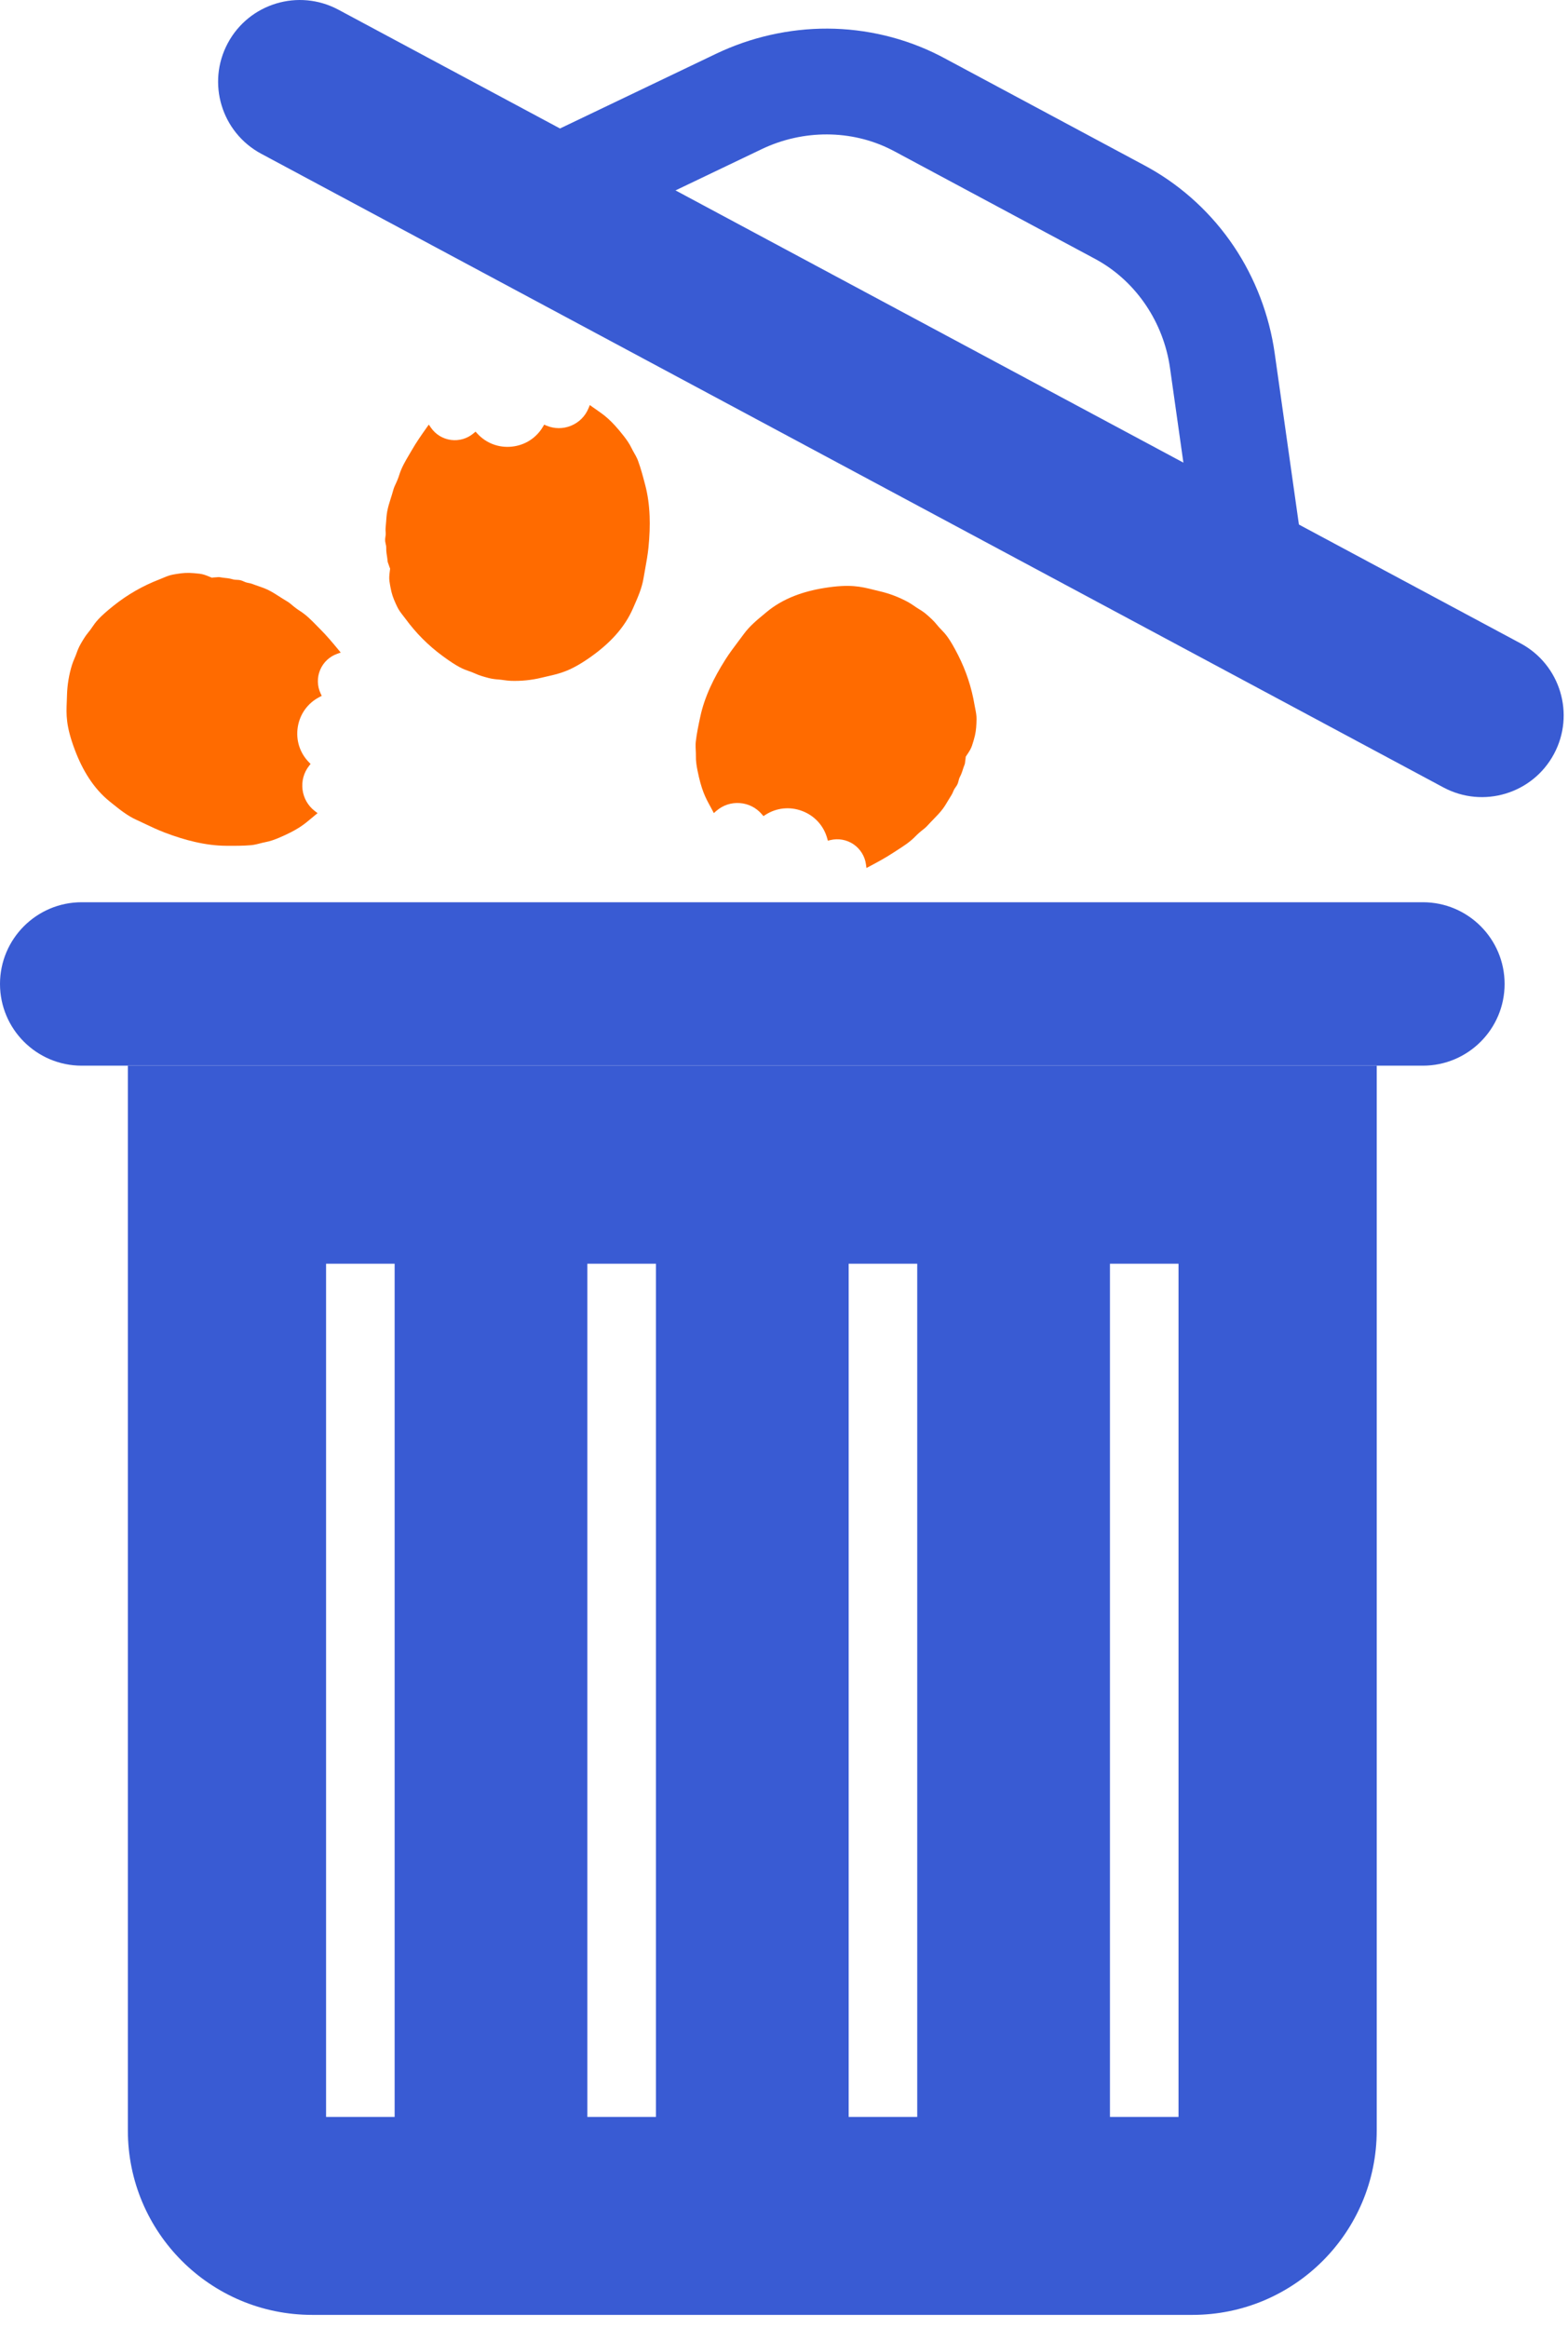 <svg width="95" height="141" viewBox="0 0 95 141" fill="none" xmlns="http://www.w3.org/2000/svg">
<path d="M4.95 54.653H86.209C88.941 54.653 91.159 56.871 91.159 59.603C91.159 62.335 88.941 64.553 86.209 64.553H4.95C2.218 64.553 0 62.335 0 59.603C0 56.871 2.218 54.653 4.95 54.653Z" fill="#395BD3"/>
<path d="M87.449 47.697L15.827 9.314C13.417 8.022 12.51 5.022 13.802 2.613C15.093 0.203 18.093 -0.703 20.503 0.588L92.125 38.971C94.535 40.263 95.442 43.263 94.15 45.672C92.859 48.082 89.859 48.989 87.449 47.697Z" fill="#395BD3"/>
<path d="M72.387 32.9L70.887 22.293C70.497 19.537 68.861 17.1 66.51 15.772C66.453 15.739 66.394 15.707 66.335 15.675L54.181 9.161C54.121 9.13 54.062 9.098 54.002 9.068C51.595 7.846 48.659 7.834 46.149 9.035L36.485 13.66L33.72 7.883L43.383 3.258C45.485 2.252 47.82 1.725 50.136 1.733C52.486 1.742 54.827 2.303 56.902 3.358C57.004 3.409 57.106 3.462 57.206 3.517L69.359 10.029C69.46 10.083 69.559 10.138 69.659 10.195C71.686 11.339 73.45 12.977 74.759 14.93C76.049 16.853 76.903 19.089 77.229 21.396L78.729 32.004L72.387 32.9Z" fill="#395BD3"/>
<path d="M7.747 64.559V129.055C7.747 135.223 12.747 140.224 18.915 140.224H72.243C78.411 140.224 83.411 135.223 83.411 129.055V64.559H7.747ZM23.91 128.233H19.755V76.549H23.91V128.233ZM39.741 128.233H35.586V76.549H39.741V128.233ZM55.572 128.233H51.418V76.549H55.572V128.233ZM71.403 128.233H67.248V76.549H71.403V128.233Z" fill="#395BD3"/>
<path d="M10.722 34.764C11.056 34.71 11.343 34.683 11.742 34.719C11.773 34.722 11.803 34.724 11.833 34.727C12.008 34.741 12.19 34.757 12.369 34.813C12.482 34.848 12.587 34.891 12.689 34.934C12.739 34.955 12.788 34.975 12.837 34.994C12.847 34.991 12.856 34.989 12.866 34.988C12.925 34.979 13.009 34.975 13.067 34.972C13.088 34.972 13.111 34.969 13.134 34.967C13.194 34.959 13.261 34.952 13.345 34.968C13.435 34.986 13.526 34.996 13.623 35.007C13.725 35.017 13.83 35.029 13.937 35.05C13.98 35.059 14.023 35.071 14.064 35.082C14.128 35.099 14.189 35.115 14.245 35.118C14.274 35.12 14.302 35.121 14.328 35.122C14.431 35.126 14.536 35.129 14.659 35.176C14.702 35.192 14.742 35.209 14.779 35.226C14.85 35.257 14.911 35.284 14.981 35.297C15.089 35.316 15.206 35.34 15.325 35.386C15.43 35.428 15.538 35.464 15.652 35.504C15.835 35.567 16.023 35.632 16.201 35.715C16.458 35.835 16.698 35.99 16.93 36.139C16.993 36.179 17.057 36.221 17.12 36.261C17.165 36.288 17.211 36.316 17.255 36.343C17.378 36.415 17.505 36.491 17.623 36.592C17.836 36.775 18.002 36.901 18.18 37.013C18.566 37.259 18.887 37.588 19.197 37.906C19.266 37.977 19.337 38.049 19.407 38.119C19.798 38.511 20.145 38.925 20.496 39.35L20.643 39.528L20.425 39.606C19.96 39.771 19.584 40.128 19.394 40.585C19.203 41.042 19.215 41.562 19.426 42.01L19.493 42.151L19.354 42.223C18.647 42.588 18.169 43.249 18.042 44.037C17.915 44.827 18.161 45.605 18.717 46.173L18.816 46.275L18.729 46.386C18.405 46.799 18.264 47.313 18.33 47.832C18.396 48.352 18.662 48.814 19.078 49.132L19.24 49.256L19.082 49.386C19.009 49.446 18.94 49.504 18.873 49.561C18.422 49.942 18.033 50.27 16.901 50.749C16.663 50.849 16.376 50.96 16.05 51.019C15.947 51.038 15.845 51.065 15.737 51.093C15.615 51.124 15.488 51.157 15.358 51.178C15.311 51.186 15.266 51.192 15.222 51.196C14.728 51.239 14.23 51.236 13.748 51.233H13.69C13.088 51.228 12.471 51.151 11.801 50.997C11.234 50.867 10.641 50.684 9.99 50.437C9.573 50.279 9.172 50.089 8.785 49.905C8.613 49.823 8.435 49.739 8.258 49.658C7.714 49.41 7.244 49.032 6.791 48.667C6.745 48.629 6.698 48.592 6.651 48.554C6.173 48.171 5.744 47.689 5.377 47.123C5.057 46.631 4.773 46.057 4.532 45.417C3.984 43.963 4.013 43.285 4.046 42.499C4.051 42.377 4.056 42.251 4.059 42.121C4.074 41.503 4.179 40.864 4.364 40.271C4.407 40.134 4.462 40.004 4.515 39.878C4.558 39.778 4.597 39.684 4.632 39.586C4.691 39.416 4.768 39.215 4.884 39.014C5.015 38.788 5.163 38.531 5.349 38.309C5.451 38.188 5.519 38.089 5.59 37.985C5.785 37.698 5.987 37.401 6.892 36.681C7.74 36.007 8.647 35.488 9.665 35.094C9.732 35.068 9.801 35.039 9.867 35.011C10.059 34.93 10.258 34.846 10.476 34.806C10.576 34.788 10.651 34.774 10.721 34.763L10.722 34.764Z" fill="#FF6B00"/>
<path d="M59.158 43.815C59.144 44.153 59.112 44.44 58.997 44.824C58.988 44.853 58.98 44.882 58.971 44.911C58.922 45.081 58.87 45.255 58.779 45.419C58.721 45.523 58.658 45.617 58.596 45.709C58.566 45.754 58.536 45.798 58.508 45.842C58.508 45.851 58.508 45.861 58.508 45.871C58.505 45.93 58.492 46.014 58.483 46.071C58.479 46.092 58.477 46.115 58.475 46.138C58.47 46.197 58.464 46.265 58.431 46.343C58.395 46.428 58.367 46.516 58.337 46.609C58.306 46.707 58.274 46.807 58.231 46.907C58.213 46.948 58.194 46.988 58.175 47.025C58.145 47.085 58.117 47.142 58.102 47.196C58.095 47.223 58.088 47.25 58.082 47.276C58.058 47.376 58.033 47.478 57.963 47.589C57.938 47.629 57.913 47.663 57.89 47.697C57.845 47.76 57.806 47.814 57.78 47.88C57.738 47.983 57.692 48.092 57.623 48.199C57.561 48.294 57.503 48.392 57.441 48.495C57.343 48.662 57.241 48.834 57.124 48.991C56.954 49.22 56.755 49.424 56.562 49.621C56.51 49.674 56.456 49.729 56.405 49.783C56.369 49.821 56.332 49.861 56.297 49.899C56.201 50.004 56.102 50.113 55.979 50.209C55.758 50.38 55.601 50.518 55.455 50.669C55.136 50.999 54.75 51.247 54.376 51.487C54.293 51.541 54.207 51.595 54.124 51.65C53.662 51.955 53.187 52.212 52.7 52.47L52.496 52.578L52.464 52.349C52.396 51.861 52.121 51.421 51.712 51.142C51.303 50.864 50.791 50.771 50.31 50.888L50.158 50.925L50.116 50.775C49.9 50.009 49.348 49.408 48.601 49.126C47.853 48.843 47.042 48.928 46.373 49.359L46.254 49.436L46.163 49.328C45.823 48.928 45.349 48.686 44.826 48.647C44.303 48.607 43.798 48.775 43.403 49.118L43.249 49.253L43.154 49.072C43.11 48.989 43.066 48.909 43.025 48.832C42.742 48.314 42.498 47.866 42.257 46.662C42.206 46.408 42.155 46.105 42.162 45.774C42.164 45.669 42.159 45.565 42.153 45.453C42.147 45.327 42.14 45.196 42.145 45.065C42.147 45.016 42.15 44.971 42.155 44.927C42.211 44.435 42.315 43.947 42.415 43.475L42.427 43.419C42.553 42.83 42.752 42.24 43.037 41.615C43.278 41.085 43.576 40.542 43.949 39.953C44.188 39.576 44.454 39.222 44.712 38.879C44.827 38.727 44.946 38.57 45.06 38.413C45.412 37.929 45.876 37.545 46.326 37.175C46.372 37.136 46.418 37.098 46.464 37.06C46.936 36.669 47.493 36.345 48.121 36.099C48.668 35.884 49.287 35.721 49.962 35.614C51.496 35.369 52.156 35.533 52.919 35.723C53.037 35.752 53.159 35.783 53.286 35.812C53.887 35.95 54.493 36.182 55.037 36.482C55.163 36.551 55.279 36.632 55.392 36.709C55.481 36.771 55.566 36.829 55.655 36.882C55.809 36.974 55.99 37.089 56.164 37.244C56.36 37.417 56.582 37.615 56.761 37.841C56.859 37.965 56.943 38.051 57.031 38.142C57.273 38.391 57.523 38.649 58.047 39.679C58.537 40.645 58.864 41.638 59.046 42.715C59.058 42.785 59.073 42.858 59.087 42.929C59.128 43.133 59.17 43.345 59.165 43.567C59.163 43.668 59.161 43.745 59.158 43.815H59.158Z" fill="#FF6B00"/>
<path d="M23.966 36.542C23.826 36.234 23.726 35.964 23.657 35.569C23.652 35.539 23.646 35.51 23.64 35.48C23.608 35.306 23.576 35.127 23.584 34.94C23.589 34.822 23.603 34.708 23.617 34.599C23.624 34.545 23.631 34.493 23.636 34.44C23.632 34.432 23.628 34.423 23.623 34.413C23.598 34.359 23.573 34.279 23.556 34.224C23.549 34.203 23.541 34.182 23.532 34.16C23.51 34.104 23.485 34.041 23.479 33.956C23.473 33.864 23.459 33.774 23.444 33.677C23.428 33.576 23.411 33.471 23.404 33.363C23.401 33.318 23.401 33.274 23.401 33.232C23.401 33.165 23.401 33.102 23.39 33.047C23.384 33.02 23.378 32.992 23.371 32.966C23.348 32.867 23.324 32.764 23.336 32.633C23.341 32.586 23.347 32.544 23.353 32.504C23.365 32.427 23.375 32.361 23.369 32.291C23.36 32.181 23.352 32.062 23.366 31.935C23.378 31.823 23.387 31.709 23.395 31.589C23.408 31.396 23.422 31.197 23.456 31.004C23.505 30.724 23.591 30.452 23.675 30.189C23.698 30.119 23.721 30.045 23.743 29.974C23.759 29.923 23.773 29.872 23.787 29.822C23.825 29.684 23.865 29.542 23.933 29.401C24.054 29.149 24.132 28.956 24.194 28.755C24.331 28.317 24.564 27.922 24.791 27.539C24.841 27.455 24.892 27.367 24.942 27.281C25.218 26.802 25.527 26.358 25.846 25.908L25.98 25.72L26.111 25.91C26.392 26.316 26.834 26.585 27.326 26.65C27.817 26.715 28.315 26.568 28.692 26.248L28.811 26.147L28.917 26.262C29.454 26.849 30.218 27.138 31.011 27.055C31.806 26.972 32.494 26.532 32.897 25.846L32.969 25.724L33.099 25.779C33.582 25.984 34.115 25.986 34.599 25.788C35.084 25.588 35.46 25.211 35.658 24.726L35.736 24.537L35.902 24.656C35.979 24.71 36.053 24.762 36.125 24.811C36.61 25.148 37.03 25.438 37.786 26.406C37.945 26.609 38.128 26.858 38.27 27.157C38.315 27.251 38.367 27.342 38.422 27.439C38.485 27.549 38.55 27.663 38.604 27.782C38.624 27.826 38.641 27.868 38.656 27.91C38.827 28.375 38.954 28.857 39.076 29.324L39.091 29.379C39.244 29.962 39.331 30.578 39.358 31.264C39.38 31.846 39.358 32.466 39.289 33.159C39.245 33.602 39.166 34.038 39.089 34.46C39.055 34.648 39.02 34.841 38.988 35.033C38.891 35.623 38.648 36.175 38.413 36.708C38.389 36.763 38.365 36.818 38.341 36.872C38.096 37.434 37.743 37.974 37.293 38.476C36.9 38.913 36.421 39.338 35.866 39.737C34.605 40.645 33.942 40.794 33.175 40.967C33.056 40.994 32.933 41.022 32.806 41.053C32.207 41.2 31.561 41.264 30.941 41.241C30.797 41.235 30.657 41.216 30.522 41.198C30.414 41.183 30.312 41.169 30.209 41.161C30.03 41.148 29.816 41.127 29.591 41.067C29.339 40.999 29.052 40.923 28.79 40.801C28.647 40.735 28.534 40.695 28.415 40.654C28.086 40.54 27.747 40.422 26.816 39.737C25.943 39.094 25.206 38.354 24.56 37.474C24.517 37.417 24.471 37.358 24.427 37.301C24.299 37.137 24.166 36.966 24.071 36.767C24.027 36.675 23.994 36.606 23.965 36.542L23.966 36.542Z" fill="#FF6B00"/>
</svg>
